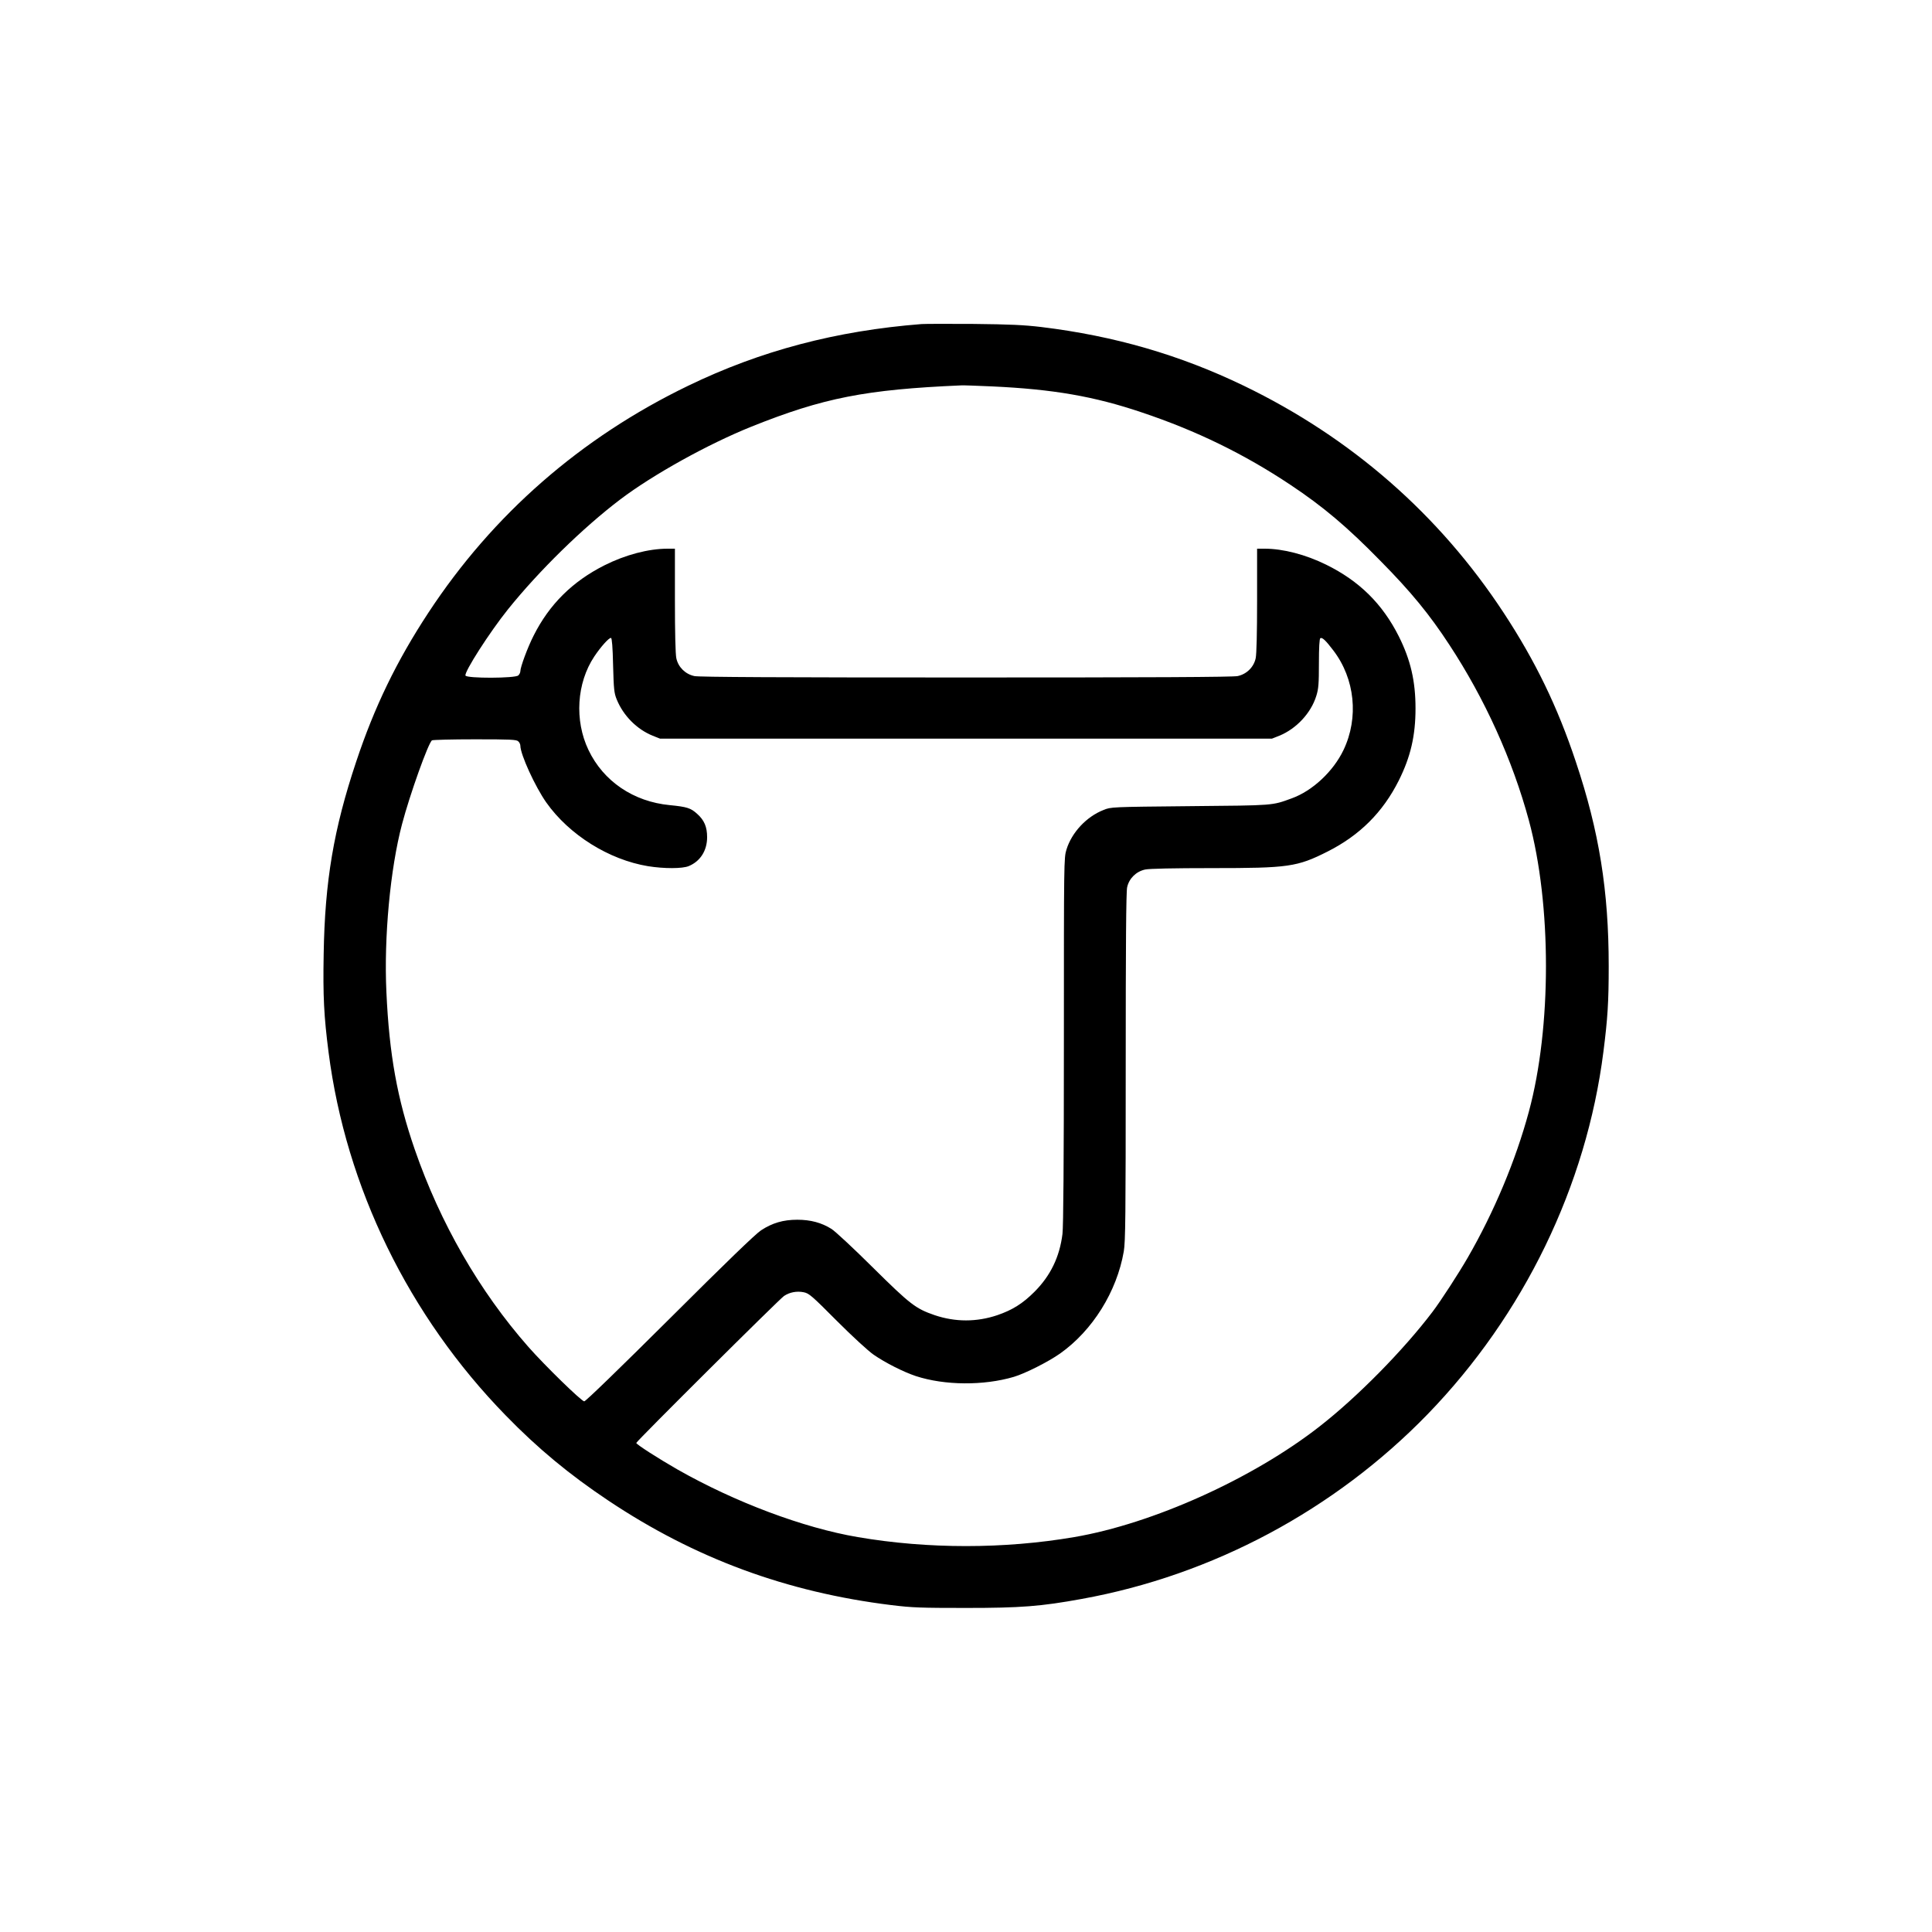 <?xml version="1.0" standalone="no"?>
<!DOCTYPE svg PUBLIC "-//W3C//DTD SVG 20010904//EN"
 "http://www.w3.org/TR/2001/REC-SVG-20010904/DTD/svg10.dtd">
<svg version="1.0" xmlns="http://www.w3.org/2000/svg"
 width="1500pt" height="1500pt" viewBox="0 0 1500 1500"
 preserveAspectRatio="xMidYMid meet">

<g transform="translate(0,1500) scale(0.1,-0.1)"
fill="#000000" stroke="none">
<path d="M7155 12484 c-663 -52 -1250 -207 -1812 -479 -834 -403 -1516 -999
-2017 -1762 -247 -376 -419 -731 -561 -1158 -174 -521 -243 -927 -252 -1492
-6 -329 2 -483 38 -763 135 -1049 622 -2047 1376 -2820 248 -255 494 -459 797
-661 671 -448 1383 -711 2197 -811 162 -20 230 -22 579 -22 427 0 581 12 899
70 1016 184 1964 691 2686 1435 746 770 1232 1772 1364 2814 33 259 41 385 41
665 0 583 -74 1045 -255 1585 -142 427 -314 782 -561 1158 -501 763 -1183
1359 -2017 1762 -495 239 -1004 387 -1572 456 -135 16 -243 21 -525 24 -195 1
-377 1 -405 -1z m547 -484 c475 -22 793 -77 1163 -202 424 -142 795 -323 1155
-563 254 -169 440 -326 700 -592 235 -238 379 -414 532 -648 276 -420 491
-895 618 -1364 177 -654 177 -1608 0 -2262 -102 -378 -270 -779 -475 -1134
-68 -118 -209 -336 -273 -420 -225 -297 -583 -661 -877 -890 -518 -405 -1295
-755 -1905 -859 -544 -93 -1136 -93 -1680 0 -424 72 -955 272 -1400 525 -147
84 -320 195 -320 206 0 12 1109 1115 1147 1141 43 29 99 40 153 29 41 -8 63
-27 257 -222 122 -122 244 -234 286 -263 91 -63 232 -134 328 -166 224 -73
526 -75 760 -6 90 27 268 117 359 181 253 179 441 481 495 793 13 76 15 273
15 1432 0 943 3 1358 11 1395 15 69 70 123 140 138 32 7 222 11 517 11 597 0
662 9 900 129 249 126 428 304 552 551 92 184 130 348 130 560 0 212 -38 376
-130 560 -127 252 -306 429 -564 556 -158 78 -334 124 -477 124 l-59 0 0 -400
c0 -253 -4 -418 -11 -451 -15 -69 -70 -123 -140 -138 -35 -8 -680 -11 -2109
-11 -1429 0 -2074 3 -2109 11 -70 15 -125 69 -140 138 -7 33 -11 198 -11 451
l0 400 -57 0 c-149 0 -329 -48 -490 -129 -248 -125 -428 -303 -550 -546 -46
-90 -103 -244 -103 -276 0 -10 -7 -25 -16 -33 -23 -23 -402 -24 -410 -1 -11
27 187 336 329 513 240 299 582 634 872 854 256 194 684 431 1020 566 557 223
885 288 1630 320 17 1 123 -3 237 -8z m-2942 -2166 c5 -185 8 -215 28 -264 51
-126 156 -232 279 -282 l58 -23 2375 0 2375 0 58 23 c132 54 246 176 287 310
17 54 20 93 20 252 0 123 4 191 11 195 14 9 42 -17 101 -95 168 -220 199 -522
79 -773 -79 -166 -241 -317 -401 -375 -157 -57 -129 -55 -790 -61 -614 -6
-615 -6 -673 -30 -132 -52 -246 -174 -287 -307 -20 -65 -20 -86 -20 -1483 0
-939 -4 -1445 -11 -1501 -22 -179 -93 -325 -218 -450 -91 -91 -171 -141 -288
-181 -161 -54 -325 -54 -486 0 -148 51 -189 82 -482 372 -148 147 -292 281
-320 298 -76 48 -162 71 -265 71 -109 0 -194 -25 -281 -82 -43 -28 -276 -253
-709 -685 -389 -387 -653 -643 -664 -643 -21 0 -305 277 -433 422 -381 433
-685 961 -883 1534 -136 394 -198 737 -220 1222 -20 426 30 957 121 1302 61
232 205 634 233 652 6 4 156 8 333 8 279 0 324 -2 337 -16 9 -8 16 -23 16 -33
0 -68 114 -317 201 -441 178 -252 487 -445 790 -495 124 -20 268 -20 317 1 89
37 142 120 142 224 0 80 -22 132 -77 181 -50 46 -81 55 -213 68 -282 27 -515
185 -631 428 -110 230 -92 520 45 726 50 75 116 149 130 144 7 -2 13 -71 16
-213z"/>
</g>
</svg>
